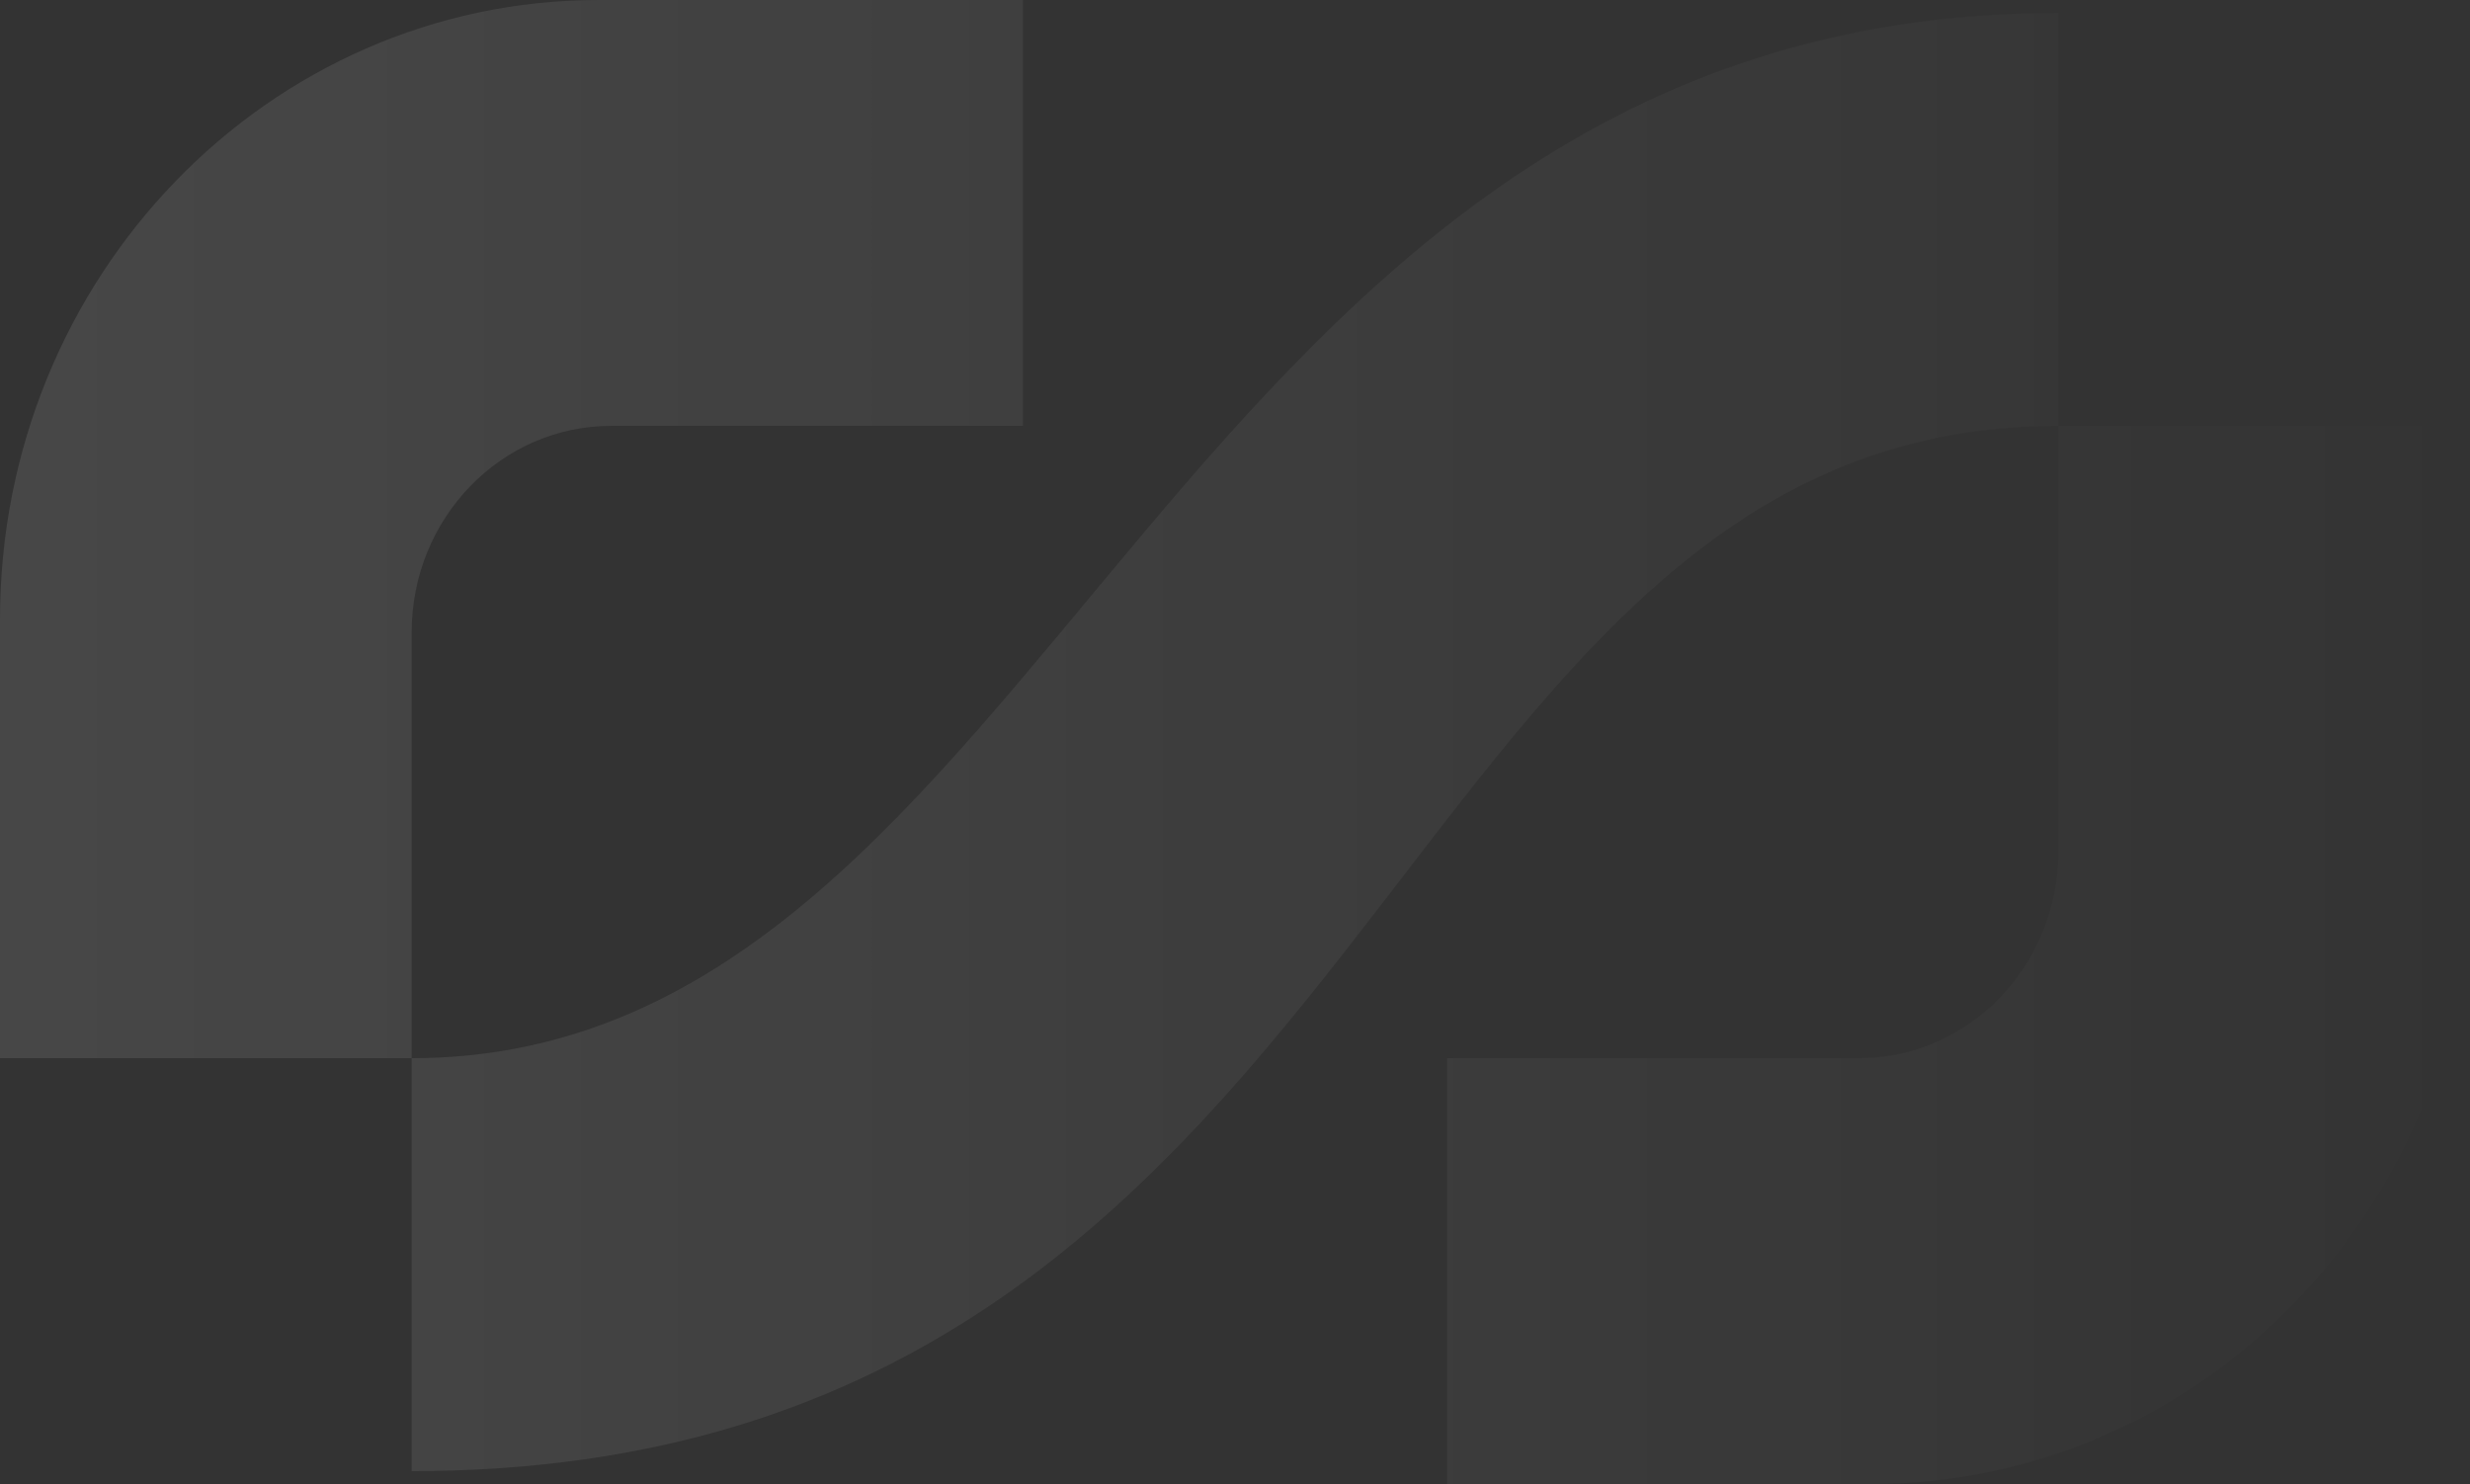 <svg width="1230" height="739" viewBox="0 0 1230 739" fill="none" xmlns="http://www.w3.org/2000/svg">
<rect x="0" y="0" width="1230" height="739" fill="#333333" stroke="none"/>
<path d="M720.606 526.939V739H931.818C1096.5 739 1230 600.901 1230 430.548V212.061H1025V424.122C1025 480.906 980.5 526.939 925.606 526.939H720.606Z" fill="url(#paint0_linear_216_49216)" fill-opacity="0.1"/>
<path d="M509.394 212.061V0H298.182C133.501 0 0 138.099 0 308.452V526.939H205V314.878C205 258.094 249.5 212.061 304.394 212.061H509.394Z" fill="url(#paint1_linear_216_49216)" fill-opacity="0.1"/>
<path d="M205 571.533L205 526.939C524.925 526.939 580.833 6.426 1025 6.426V212.061C686.439 212.061 692.652 732.571 205 732.571C204.999 690.508 204.999 625.578 205 571.533Z" fill="url(#paint2_linear_216_49216)" fill-opacity="0.1"/>
<defs>
<linearGradient id="paint0_linear_216_49216" x1="-2.28628e-07" y1="370.206" x2="1230" y2="370.207" gradientUnits="userSpaceOnUse">
<stop stop-color="white"/>
<stop offset="1" stop-color="white" stop-opacity="0"/>
</linearGradient>
<linearGradient id="paint1_linear_216_49216" x1="-2.28628e-07" y1="370.206" x2="1230" y2="370.207" gradientUnits="userSpaceOnUse">
<stop stop-color="white"/>
<stop offset="1" stop-color="white" stop-opacity="0"/>
</linearGradient>
<linearGradient id="paint2_linear_216_49216" x1="-2.28628e-07" y1="370.206" x2="1230" y2="370.207" gradientUnits="userSpaceOnUse">
<stop stop-color="white"/>
<stop offset="1" stop-color="white" stop-opacity="0"/>
</linearGradient>
</defs>
</svg>
